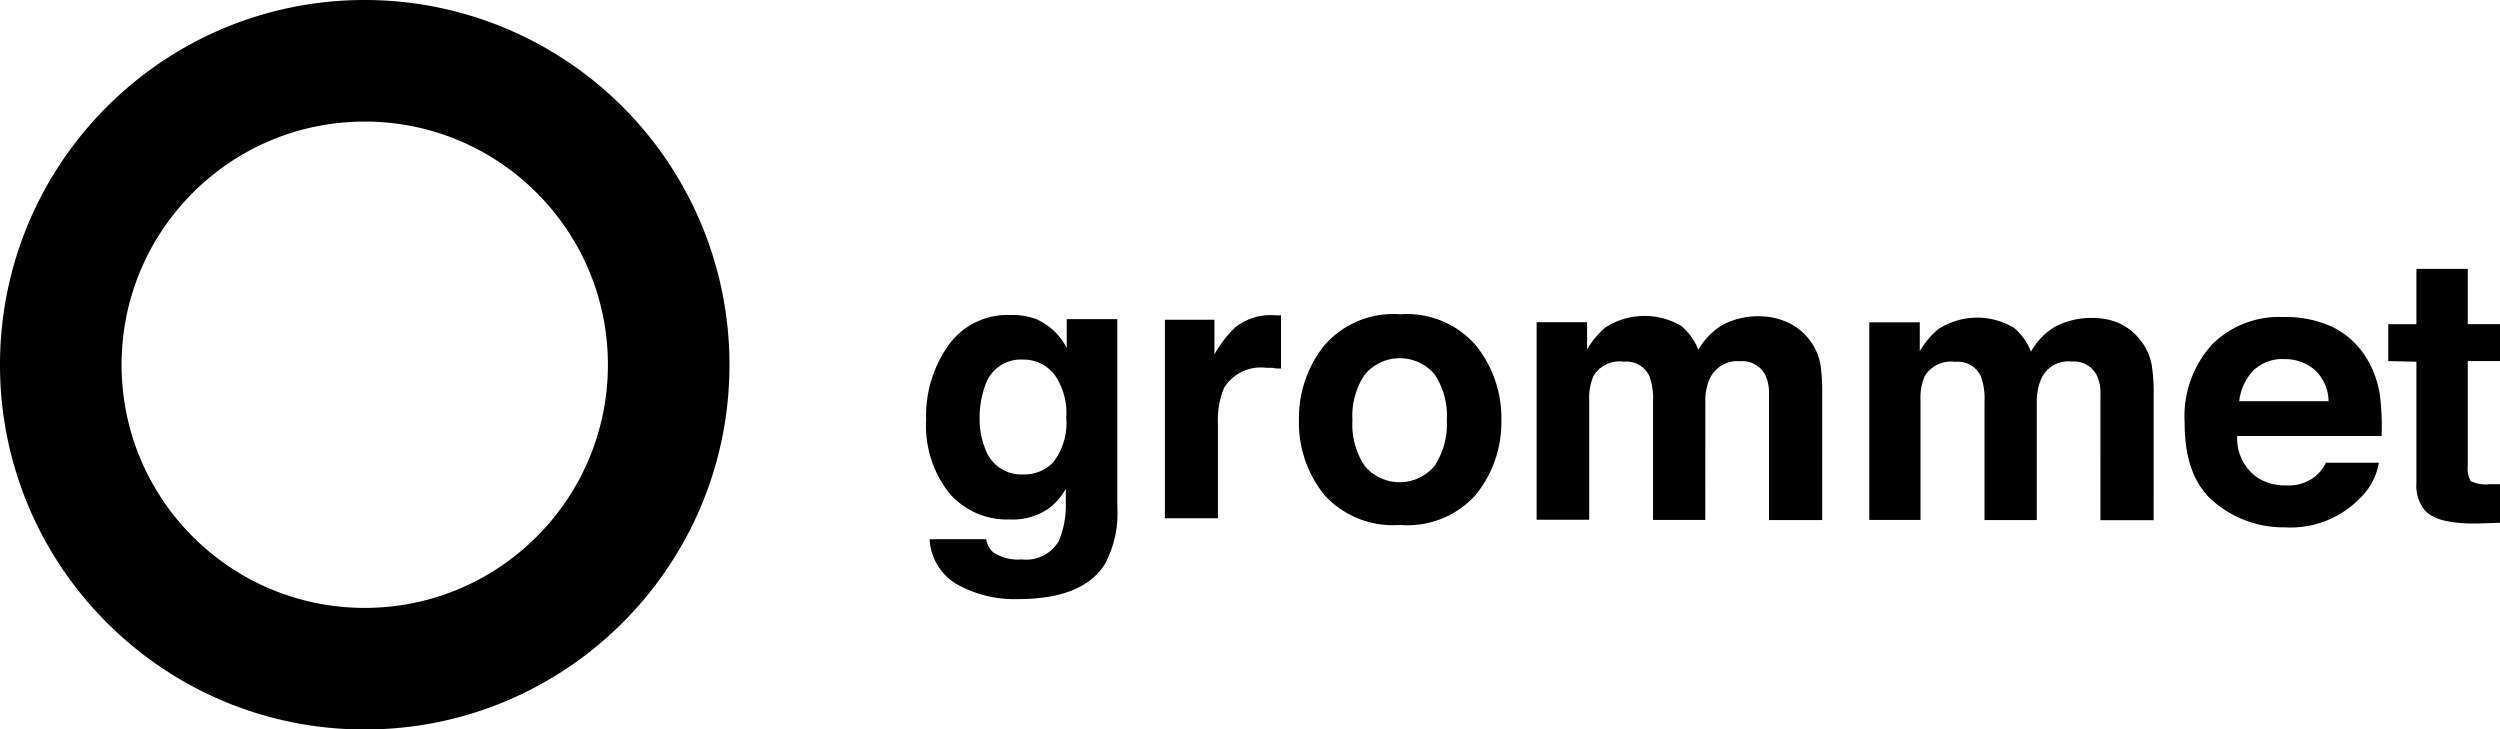 <svg xmlns="http://www.w3.org/2000/svg" viewBox="0 0 512 149.398">
  <g>
    <path d="M206.979 64.521a13.788 13.788 0 0 1 5.26.84 12.854 12.854 0 0 1 6.225 5.914v-5.913h10.364v38.532a21.787 21.787 0 0 1-2.677 11.858c-2.948 4.443-8.477 6.752-16.589 6.93l-1.027.011a24.09 24.09 0 0 1-12.699-3.112 11.298 11.298 0 0 1-5.447-9.15h11.579a4.793 4.793 0 0 0 1.431 2.676 9.057 9.057 0 0 0 5.79 1.463 7.781 7.781 0 0 0 7.687-3.829 19.328 19.328 0 0 0 1.401-8.03v-2.614a12.761 12.761 0 0 1-3.3 3.89 12.886 12.886 0 0 1-8.216 2.397 15.562 15.562 0 0 1-12.45-5.51 22.316 22.316 0 0 1-4.638-14.908 24.9 24.9 0 0 1 4.545-15.22 14.815 14.815 0 0 1 12.76-6.225zm260.606.405a22.97 22.97 0 0 1 8.709 1.451l1.033.416a16.527 16.527 0 0 1 7.003 6.039 19.95 19.95 0 0 1 3.113 8.403 52.32 52.32 0 0 1 .31 8.062h-29.567a9.742 9.742 0 0 0 4.232 8.59 10.645 10.645 0 0 0 5.852 1.525 8.715 8.715 0 0 0 5.882-1.836 8.995 8.995 0 0 0 2.21-2.802h10.832a13.166 13.166 0 0 1-3.403 6.797l-.55.549a19.826 19.826 0 0 1-15.282 5.882 22.036 22.036 0 0 1-14.318-5.042c-4.15-3.34-6.225-8.767-6.225-16.278a22.005 22.005 0 0 1 5.634-16.154 19.453 19.453 0 0 1 14.535-5.602zm-180.803-.56a18.675 18.675 0 0 1 15.563 6.474 23.686 23.686 0 0 1 5.135 14.248v.972a23.53 23.53 0 0 1-5.198 15.22 18.675 18.675 0 0 1-15.562 6.224 18.893 18.893 0 0 1-15.562-6.224 23.561 23.561 0 0 1-5.14-14.307l.004-.976a23.748 23.748 0 0 1 5.198-15.25 18.675 18.675 0 0 1 15.562-6.381zm218.62-9.307v11.33H512v7.563h-6.598v21.476a5.011 5.011 0 0 0 .622 3.113 7.065 7.065 0 0 0 3.89.622H512v7.906l-5.011.155c-5.042 0-8.466-.716-10.302-2.614a7.906 7.906 0 0 1-1.806-5.634v-24.9l-5.758-.124V66.39h5.758v-11.33zm-92.939 12.077a12.2 12.2 0 0 1 3.486 4.886 13.415 13.415 0 0 1 5.198-5.26 16.091 16.091 0 0 1 7.315-1.65c1.775-.017 3.539.3 5.197.934a11.61 11.61 0 0 1 4.731 3.673 11.205 11.205 0 0 1 2.303 5.198c.233 1.59.36 3.195.38 4.802l-.006 26.82h-10.894V80.676a8.497 8.497 0 0 0-.747-3.797 5.26 5.26 0 0 0-5.197-2.833 6.038 6.038 0 0 0-6.225 3.642 11.516 11.516 0 0 0-.872 4.638v24.183h-10.707V82.293c.1-1.775-.154-3.552-.747-5.228a5.167 5.167 0 0 0-5.26-2.957 6.225 6.225 0 0 0-6.225 2.925 10.987 10.987 0 0 0-.871 4.98v24.464h-10.49V66.015h10.334v5.914a17.15 17.15 0 0 1 3.735-4.482 14.66 14.66 0 0 1 15.562-.311zm-68.131-.374a12.139 12.139 0 0 1 3.486 4.887 13.726 13.726 0 0 1 5.197-5.23 15.562 15.562 0 0 1 7.315-1.649c1.613.01 3.21.292 4.727.83l.75.29a11.92 11.92 0 0 1 7.035 8.81c.205 1.546.32 3.104.346 4.664l-.004 27.144h-10.893V80.644a8.559 8.559 0 0 0-.747-3.828 5.291 5.291 0 0 0-5.198-2.833 6.225 6.225 0 0 0-6.225 3.642c-.518 1.23-.811 2.54-.867 3.87l-.005 24.982h-10.707V82.293a13.632 13.632 0 0 0-.746-5.26 5.167 5.167 0 0 0-5.23-2.956 6.225 6.225 0 0 0-6.224 2.925 11.578 11.578 0 0 0-.872 5.011v24.433h-10.769V65.984h10.333v5.603a16.714 16.714 0 0 1 3.735-4.513 14.784 14.784 0 0 1 15.563-.312zm-83.539-2.21.654.032h.902v10.893c-.653 0-1.245 0-1.774-.155H259.3a8.808 8.808 0 0 0-8.621 4.14 16.807 16.807 0 0 0-1.245 7.22v19.453H238.57V65.486h10.147v7.097a23.001 23.001 0 0 1 4.295-5.572 11.61 11.61 0 0 1 7.781-2.459zm25.88 8.81a9.337 9.337 0 0 0-7.174 3.36 15.22 15.22 0 0 0-2.521 9.338c-.2 3.3.674 6.575 2.49 9.337a9.337 9.337 0 0 0 14.348 0c1.8-2.77 2.672-6.04 2.49-9.337a15.282 15.282 0 0 0-2.458-9.338 9.337 9.337 0 0 0-7.175-3.36zM201.781 78.9a19.11 19.11 0 0 0-1.152 6.878 16.092 16.092 0 0 0 1.183 6.225 7.813 7.813 0 0 0 7.15 5.173l.569-.006a8.248 8.248 0 0 0 6.287-2.614v-.031a13.135 13.135 0 0 0 2.552-8.964 13.633 13.633 0 0 0-2.396-8.809 8.03 8.03 0 0 0-5.922-3.102l-.583-.01a7.657 7.657 0 0 0-7.688 5.26zm259.641-2.957a11.018 11.018 0 0 0-2.832 6.225h18.301a8.902 8.902 0 0 0-2.832-6.412 9.337 9.337 0 0 0-5.545-2.199l-.68-.01a8.497 8.497 0 0 0-6.412 2.396zM74.7 24.9c27.503 0 49.798 22.296 49.798 49.8 0 27.503-22.295 49.798-49.799 49.798-27.503 0-49.8-22.295-49.8-49.799 0-27.503 22.297-49.8 49.8-49.8M74.7 0C33.444 0 0 33.444 0 74.7c0 41.254 33.444 74.698 74.7 74.698 41.254 0 74.698-33.444 74.698-74.699A74.7 74.7 0 0 0 74.7 0z"/>
  </g>
</svg>
